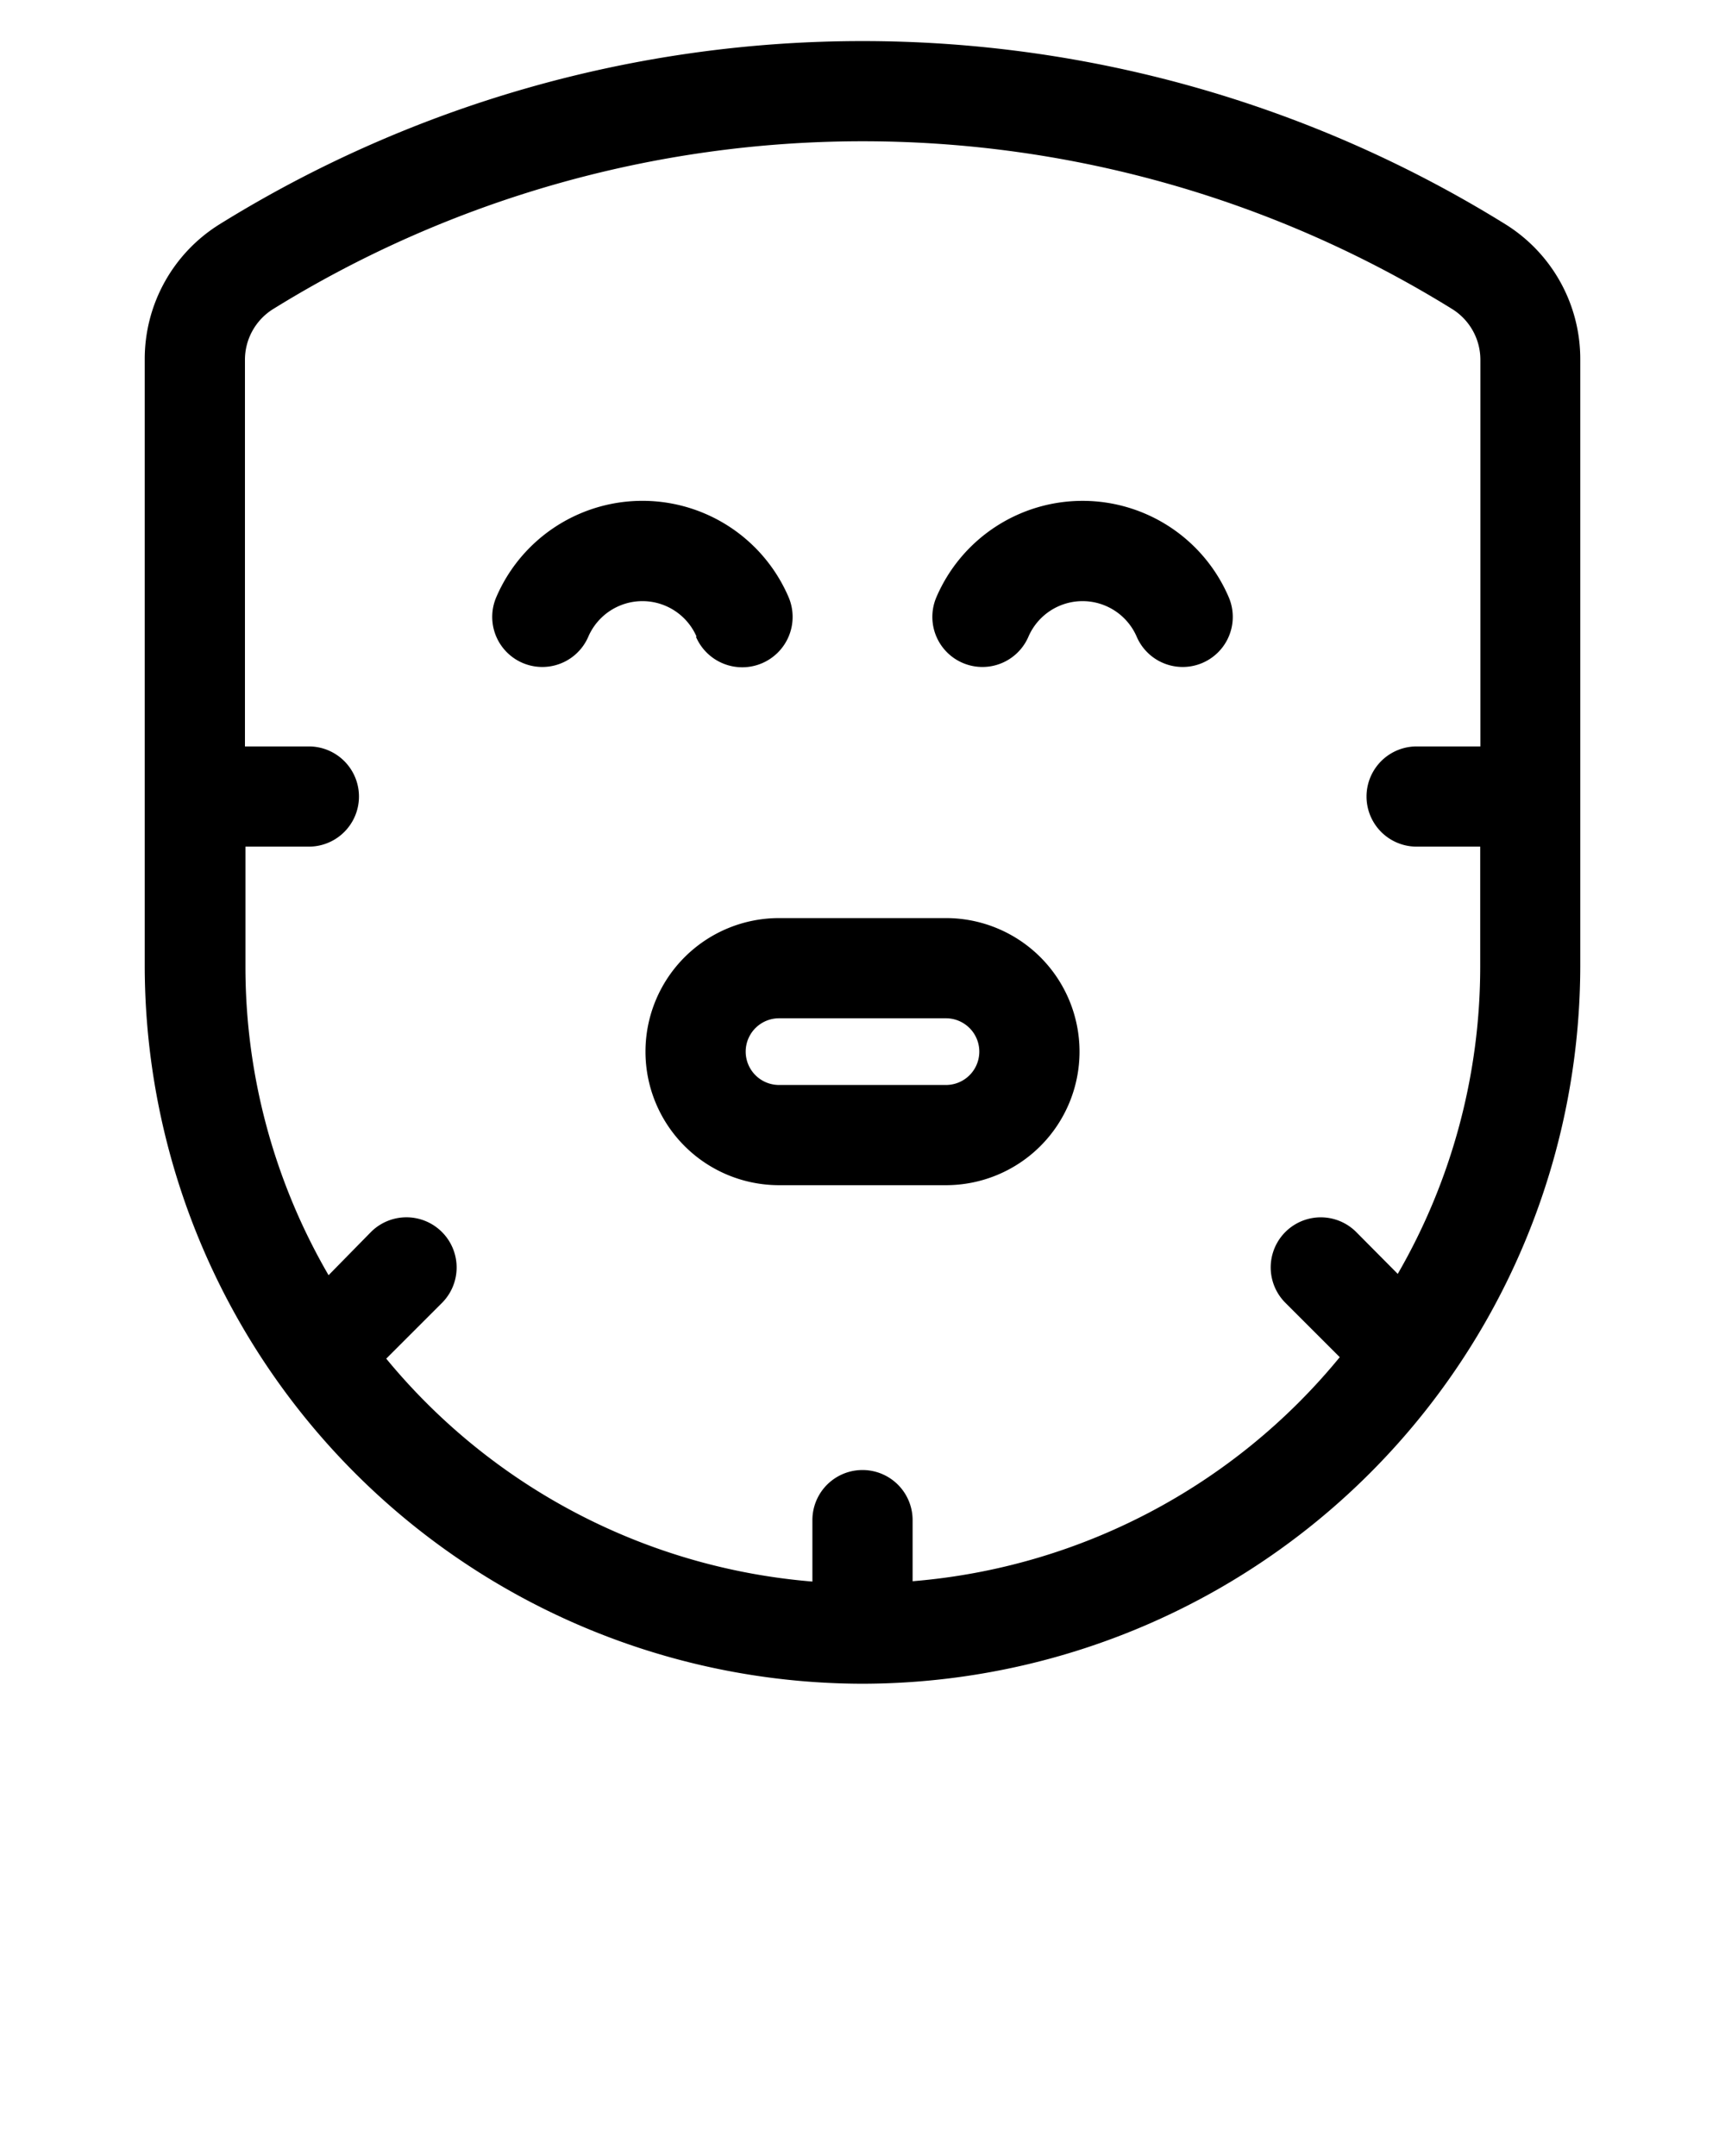 <svg xmlns="http://www.w3.org/2000/svg" data-name="Layer 1" viewBox="0 0 105 131.25" x="0px" y="0px"><title>Artboard 4</title><path d="M42.36,38.76A3,3,0,0,0,48,36.35a9.68,9.68,0,0,0-17.79,0,3,3,0,1,0,5.6,2.41,3.59,3.59,0,0,1,6.59,0Z"/><path d="M65.93,30.49A9.68,9.68,0,0,0,57,36.35a3,3,0,0,0,5.6,2.41,3.59,3.59,0,0,1,6.59,0,3,3,0,1,0,5.6-2.41A9.68,9.68,0,0,0,65.93,30.49Z"/><path d="M96.19,48.49V21.91a9.66,9.66,0,0,0-4.56-8.26,74.24,74.24,0,0,0-78.26,0,9.66,9.66,0,0,0-4.56,8.26v36.9A43.74,43.74,0,0,0,52.5,102.5h0A43.74,43.74,0,0,0,96.19,58.81V48.5h0ZM85.08,77.55,82.55,75a3,3,0,1,0-4.31,4.31l3.31,3.31a37.56,37.56,0,0,1-26,13.64V92.54a3,3,0,0,0-6.1,0v3.74A37.56,37.56,0,0,1,23.51,82.71l3.39-3.39A3,3,0,1,0,22.58,75L20,77.63a37.36,37.36,0,0,1-5.06-18.82V51.54h3.86a3,3,0,0,0,0-6.1H14.91V21.91a3.64,3.64,0,0,1,1.69-3.08,68.14,68.14,0,0,1,71.82,0,3.64,3.64,0,0,1,1.69,3.08V45.44H86.23a3,3,0,0,0,0,6.1H90.1v7.27A37.36,37.36,0,0,1,85.08,77.55Z"/><path d="M57.58,55.89H47.42a8.13,8.13,0,0,0,0,16.26H57.58a8.13,8.13,0,0,0,0-16.26Zm0,10.16H47.42a2,2,0,0,1,0-4.06H57.58a2,2,0,0,1,0,4.06Z"/></svg>